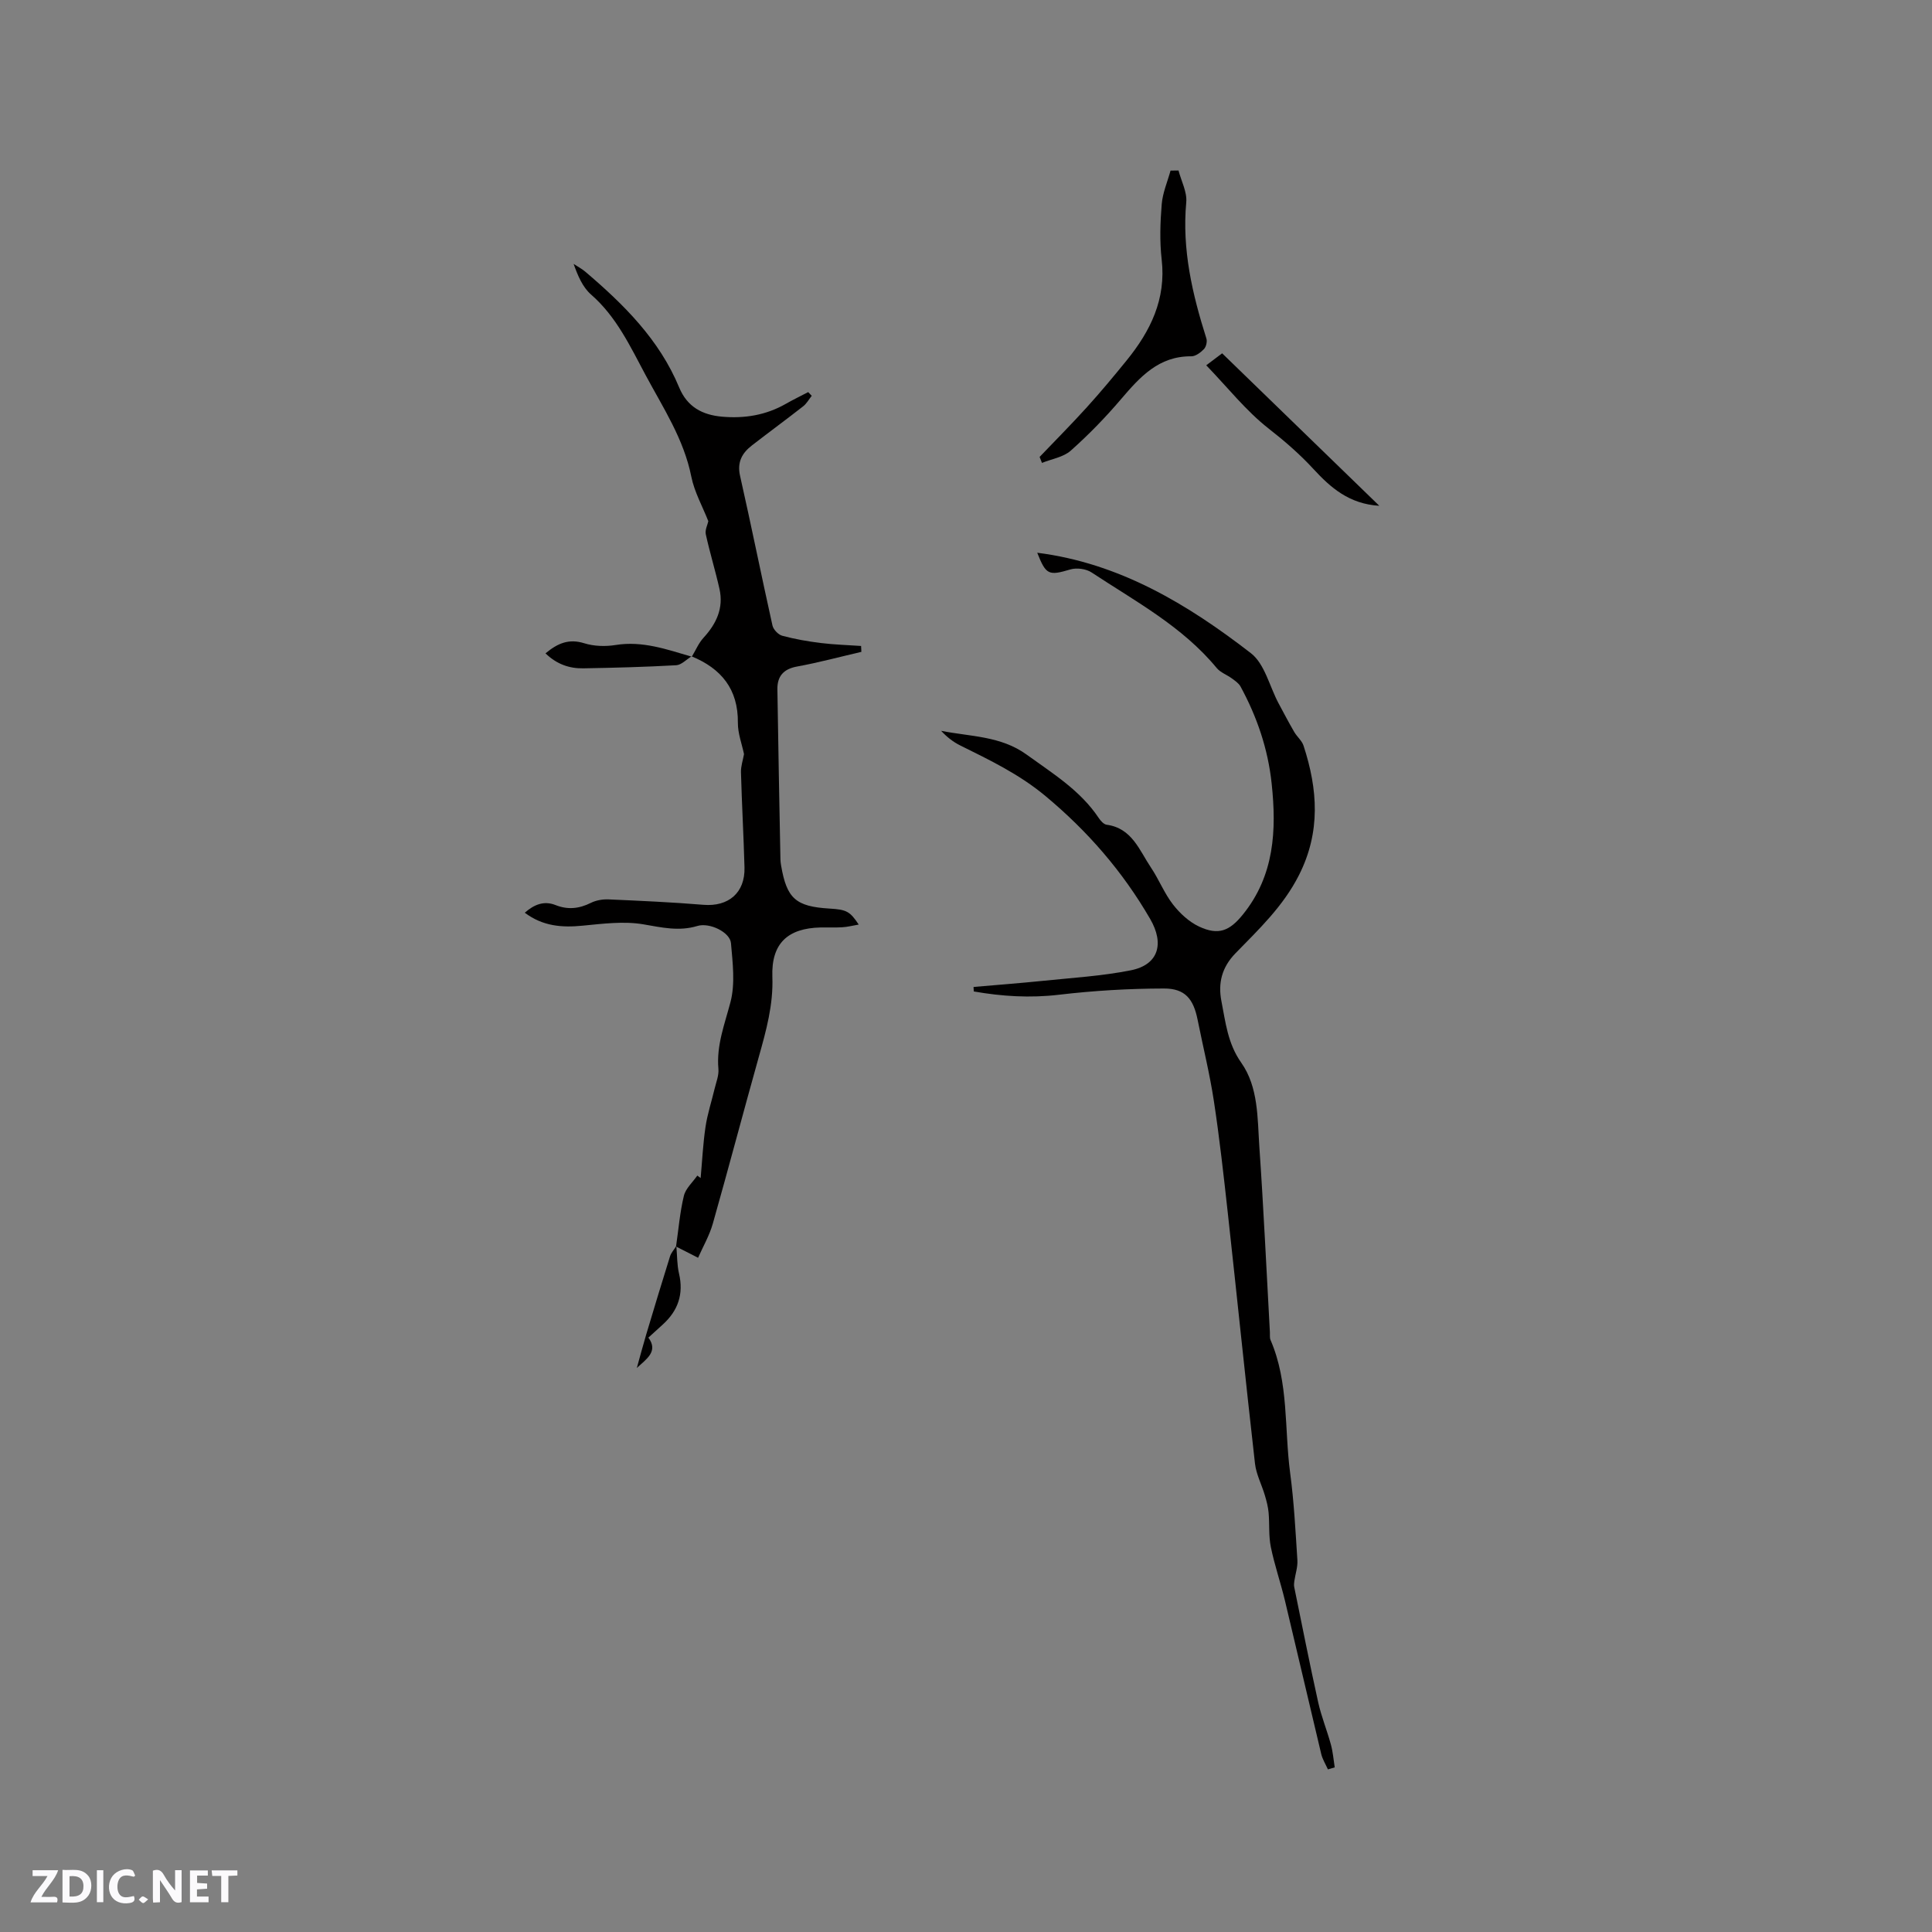 <svg enable-background="new 0 0 400 400" viewBox="0 0 400 400" xmlns="http://www.w3.org/2000/svg"><rect x="0" y="0" width="400" height="400" fill="#808080" stroke="none"/><g fill="#fbfafc"><path d="m37.59 393.81c-.92.31-1.52.05-2-.78-.7-1.2-1.52-2.34-2.47-3.78v4.59c-.55.03-.95.05-1.41.07-.03-.37-.06-.64-.06-.91 0-1.91 0-3.81 0-5.7 1.13-.41 1.77-.03 2.29.91.62 1.11 1.38 2.14 2.31 3.19v-4.2h1.35v6.61z"/><path d="m12.94 393.88v-6.75c1.9.19 3.93-.54 5.37 1.29.8 1.01.78 2.88.03 3.97-1.37 1.97-3.4 1.51-5.4 1.49m1.45-1.22c2.04.12 2.92-.58 2.89-2.21-.03-1.51-.98-2.19-2.89-2z"/><path d="m11.81 393.87h-5.49c.68-2.18 2.47-3.48 3.51-5.45h-3.08v-1.21h5.29c-.71 2.13-2.44 3.48-3.47 5.51.86 0 1.63.04 2.39-.01.79-.05 1.14.21.85 1.16"/><path d="m39.33 393.86v-6.61h3.7v1.07h-2.22v1.52c.68.04 1.34.09 2.07.13v1.07c-.72.05-1.38.09-2.1.14v1.48h2.4v1.19h-3.85z"/><path d="m27.71 388.56c-1.15-.3-2.46-.61-3.1.64-.37.73-.41 1.93-.06 2.67.63 1.35 1.99.93 3.17.68.35.94-.01 1.32-.93 1.46-1.62.25-3.05-.27-3.76-1.48-.73-1.24-.6-3.03.31-4.17.88-1.11 2.71-1.7 4-1.16.32.13.44.74.65 1.12-.1.08-.19.16-.28.24"/><path d="m49.15 387.24v1.07c-.59.02-1.17.05-1.87.08v5.44h-1.48v-5.44h-1.85c-.05-.4-.08-.73-.13-1.15z"/><path d="m20.06 387.21h1.33v6.62h-1.33z"/><path d="m30.68 393.25c-.49.38-.8.79-1.05.76-.32-.05-.6-.45-.9-.7.26-.24.51-.64.8-.67.29-.04.62.3 1.15.61"/></g><path d="m274.93 366.33c-.47-1.05-1.11-2.07-1.38-3.17-2.54-10.6-4.99-21.23-7.53-31.83-.89-3.7-2.15-7.32-2.91-11.05-.47-2.3-.25-4.74-.46-7.11-.11-1.21-.43-2.43-.78-3.6-.65-2.2-1.79-4.33-2.04-6.57-1.96-17.26-3.72-34.53-5.62-51.8-.86-7.78-1.72-15.57-2.9-23.31-.86-5.63-2.24-11.18-3.36-16.77-.86-4.29-2.59-6.47-6.95-6.46-7.25.01-14.54.44-21.75 1.29-5.99.71-11.8.34-17.64-.68-.02-.31-.04-.62-.05-.93 4.8-.42 9.6-.78 14.39-1.27 6.08-.63 12.21-.99 18.18-2.18 5.73-1.14 6.98-5.5 4-10.63-5.69-9.82-12.92-18.16-21.69-25.46-5.43-4.52-11.5-7.42-17.65-10.47-1.45-.72-2.75-1.74-3.94-3.02 6.06 1.21 12.32 1.03 17.7 4.92 5.41 3.92 11.11 7.4 14.92 13.11.39.59 1.04 1.32 1.64 1.41 5.27.71 6.78 5.3 9.19 8.88 1.65 2.46 2.75 5.31 4.55 7.63 1.44 1.85 3.35 3.62 5.44 4.59 3.98 1.85 6.28.9 9.03-2.5 6.53-8.07 7-17.42 5.96-27.15-.76-7.15-3.03-13.79-6.44-20.06-.38-.69-1.14-1.2-1.81-1.69-1.02-.75-2.35-1.21-3.13-2.15-7.1-8.61-16.82-13.79-25.9-19.78-1.13-.75-3.07-1.01-4.37-.63-4.5 1.33-5.06 1.18-6.88-3.45 17.02 2.15 31.12 10.65 44.24 20.8 2.85 2.21 3.84 6.83 5.7 10.33 1.07 2.01 2.13 4.01 3.27 5.98.58.99 1.59 1.8 1.93 2.85 2.95 9.03 3.57 17.86-.96 26.8-3.26 6.44-8.3 11.2-13.15 16.18-2.83 2.91-3.62 6.19-2.9 9.89.86 4.38 1.29 8.75 4.1 12.74 3.59 5.09 3.35 11.51 3.76 17.5.88 12.77 1.47 25.57 2.18 38.35.03.53-.07 1.12.13 1.57 3.81 8.81 2.84 18.33 4.06 27.52.8 5.98 1.11 12.03 1.5 18.06.09 1.42-.42 2.88-.63 4.33-.06.42-.11.86-.02 1.26 1.63 7.96 3.2 15.93 4.96 23.86.66 2.96 1.83 5.81 2.63 8.74.42 1.53.54 3.14.79 4.72-.48.14-.94.27-1.41.41z" fill="#010000"/><path d="m139.97 258.06c.51-3.5.79-7.05 1.62-10.48.37-1.53 1.82-2.8 2.78-4.19l.69.51c.32-3.54.49-7.1 1.01-10.6.4-2.69 1.27-5.3 1.9-7.96.32-1.33.89-2.72.77-4.03-.44-4.89 1.3-9.26 2.5-13.85 1-3.82.45-8.14.1-12.19-.2-2.28-4.44-4.32-6.95-3.56-3.83 1.16-7.39.31-11.2-.34-4.06-.69-8.39-.12-12.56.28-4.26.42-8.22.14-11.98-2.68 1.96-1.73 4-2.52 6.36-1.59 2.56 1.02 4.89.76 7.32-.45 1.08-.54 2.45-.77 3.66-.72 6.55.29 13.11.58 19.64 1.12 5.18.43 8.65-2.48 8.51-7.73-.18-6.57-.55-13.13-.73-19.7-.04-1.25.41-2.51.63-3.77-.43-2.08-1.29-4.29-1.27-6.49.07-6.97-3.44-11.23-9.6-13.76l.06.08c.8-1.31 1.4-2.8 2.42-3.91 2.67-2.91 4.2-6.15 3.31-10.12-.85-3.79-2-7.51-2.83-11.3-.2-.9.36-1.96.52-2.72-1.19-3.04-2.88-6.03-3.52-9.22-1.55-7.79-5.83-14.24-9.46-21.02-3.19-5.95-6.03-12.1-11.31-16.7-1.74-1.52-2.73-3.9-3.6-6.33.81.54 1.69.99 2.43 1.62 7.96 6.77 15.32 14.06 19.42 23.95 1.67 4.03 4.79 5.7 8.89 6.06 4.66.41 9.07-.31 13.18-2.65 1.52-.87 3.1-1.63 4.65-2.44.24.26.48.51.73.77-.58.73-1.05 1.6-1.76 2.16-3.5 2.74-7.09 5.37-10.61 8.1-2.04 1.58-3.11 3.44-2.47 6.3 2.33 10.31 4.41 20.67 6.71 30.99.19.85 1.21 1.91 2.04 2.13 2.61.7 5.3 1.17 7.99 1.5 2.76.34 5.55.42 8.32.61.02.41.04.81.06 1.22-4.44 1.03-8.85 2.22-13.33 3.04-2.82.51-4.09 2.04-4.06 4.69.17 11.75.41 23.5.63 35.26.01.42.07.85.14 1.26 1.17 6.82 3.03 8.48 10.02 8.9 3.52.21 4.22.56 6.05 3.31-1.27.22-2.34.5-3.42.56-1.48.09-2.97.01-4.45.04-6.89.15-10.26 3.35-10.01 10.24.21 5.75-1.27 11.08-2.79 16.49-3.23 11.51-6.27 23.07-9.53 34.56-.71 2.51-2.07 4.84-3.06 7.1-2.02-1.03-3.25-1.66-4.49-2.29z" fill="#010000"/><path d="m215.24 94.6c3.27-3.42 6.61-6.78 9.79-10.29 2.84-3.14 5.55-6.39 8.22-9.68 4.94-6.08 8.21-12.69 7.26-20.92-.43-3.76-.3-7.63.01-11.42.19-2.36 1.19-4.65 1.83-6.97.55-.01 1.1-.01 1.65-.02.57 2.2 1.8 4.46 1.6 6.59-.9 9.78 1.26 19.01 4.17 28.19.2.64-.05 1.72-.5 2.19-.68.71-1.74 1.51-2.63 1.5-6.75-.06-10.62 4.28-14.55 8.88-3.21 3.77-6.7 7.36-10.4 10.65-1.53 1.36-3.95 1.72-5.96 2.54-.16-.41-.33-.83-.49-1.24z" fill="#010000"/><path d="m249.74 75.63c1.6-1.2 2.34-1.76 3.29-2.48 10.74 10.43 21.41 20.77 32.54 31.57-6.29-.38-10.13-3.82-13.6-7.58-2.87-3.11-5.96-5.79-9.31-8.41-4.65-3.63-8.41-8.42-12.92-13.1z" fill="#010000"/><path d="m143.16 135.9c-1.05.64-2.08 1.77-3.16 1.83-6.4.36-12.82.53-19.24.64-2.89.05-5.5-.85-7.82-3.1 2.57-2.14 4.87-3.07 8.02-2.09 2.02.63 4.39.7 6.5.36 5.57-.9 10.61.92 15.75 2.42 0 .02-.05-.06-.05-.06z" fill="#010000"/><path d="m140.04 258.12c.17 1.85.12 3.75.54 5.54 1 4.25-.19 7.69-3.35 10.56-.94.85-1.87 1.7-2.99 2.72 2.13 2.86-.44 4.46-2.39 6.28.64-2.3 1.25-4.6 1.93-6.89 1.62-5.41 3.25-10.82 4.94-16.21.23-.75.83-1.38 1.25-2.07 0 .01.07.07.07.07z" fill="#010000"/></svg>